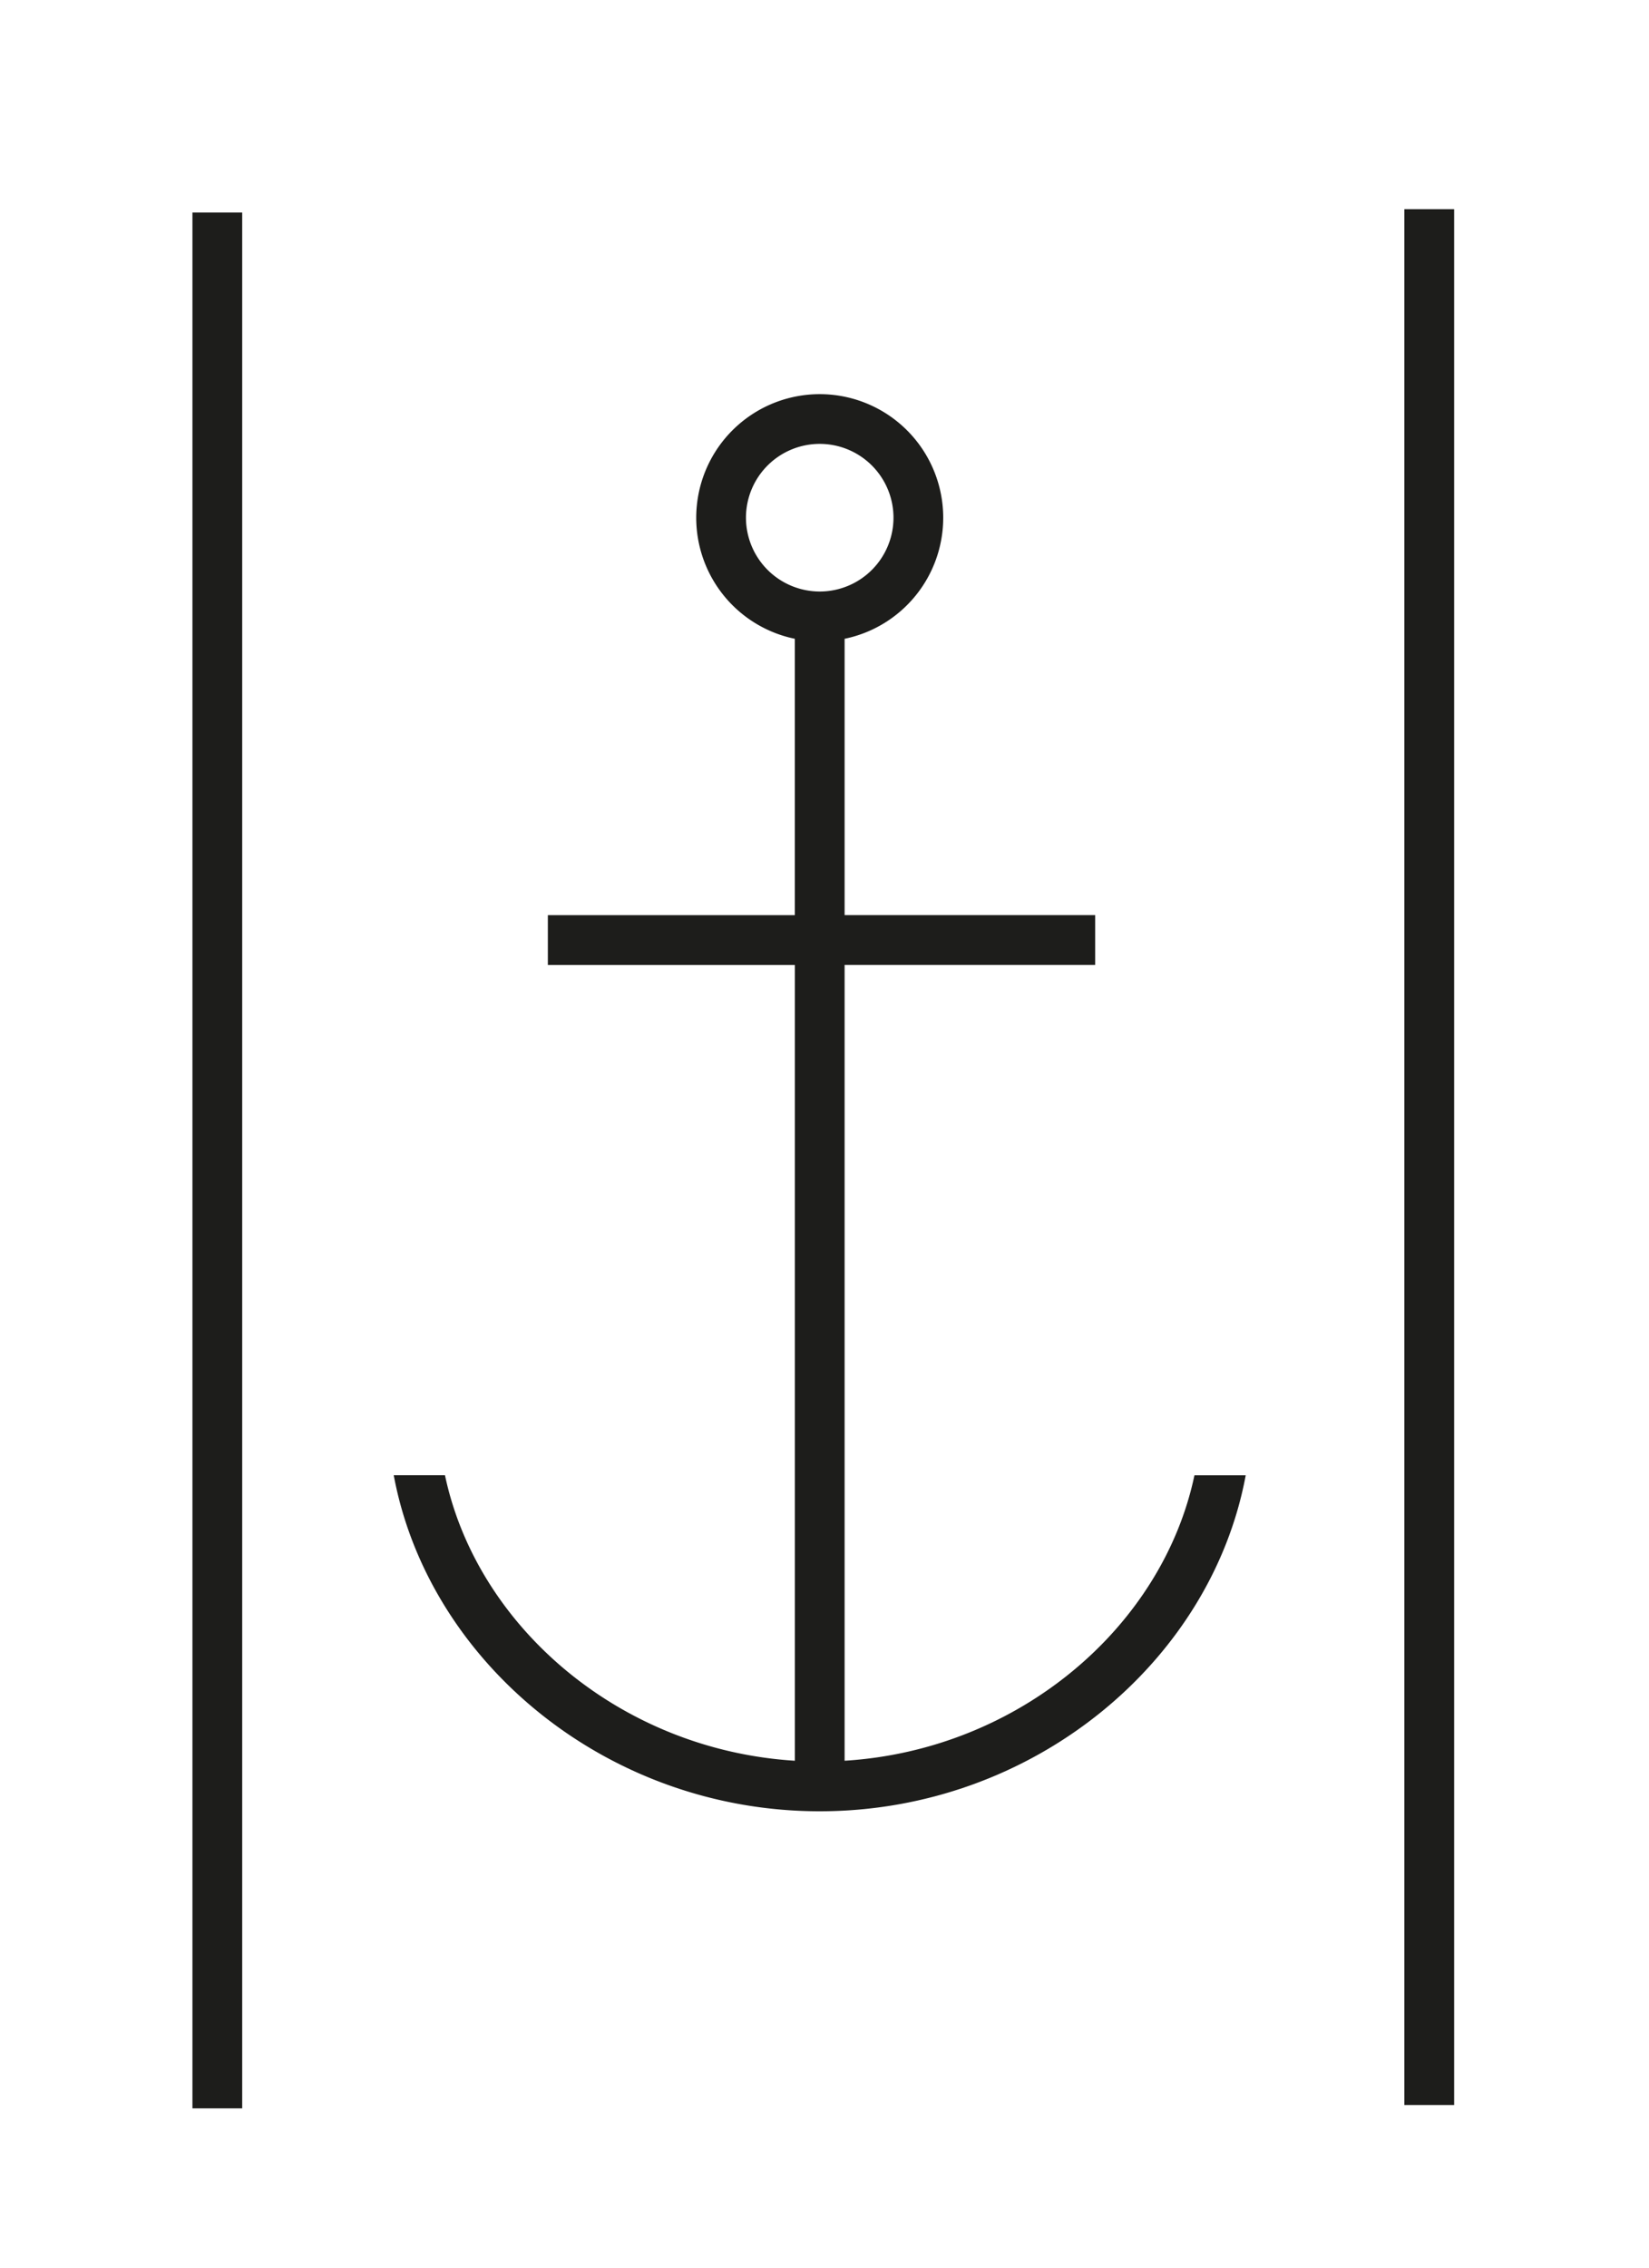 <svg id="Layer_1" data-name="Layer 1" xmlns="http://www.w3.org/2000/svg" viewBox="0 0 497 683"><defs><style>.cls-1{fill:#1d1d1b;}</style></defs><title>Artboard 4 copy 20</title><rect class="cls-1" x="423.27" y="63" width="15" height="570.99"/><rect class="cls-1" x="58" y="64.01" width="15" height="570.99"/><path class="cls-1" d="M254.56,530.3V290.62h75.52v-15H254.56V192.39a37.22,37.22,0,1,0-15,0v83.24H165.12v15h74.45V530.3c-52.47-3.25-95.78-40.2-105.46-86H118.67c10.46,56.28,64.27,101.22,128.39,101.22S365,500.62,375.45,444.33H360C350.34,490.1,307,527.06,254.56,530.3ZM224.83,155.92a22.23,22.23,0,1,1,22.23,22.23A22.25,22.25,0,0,1,224.83,155.92Z"/></svg>